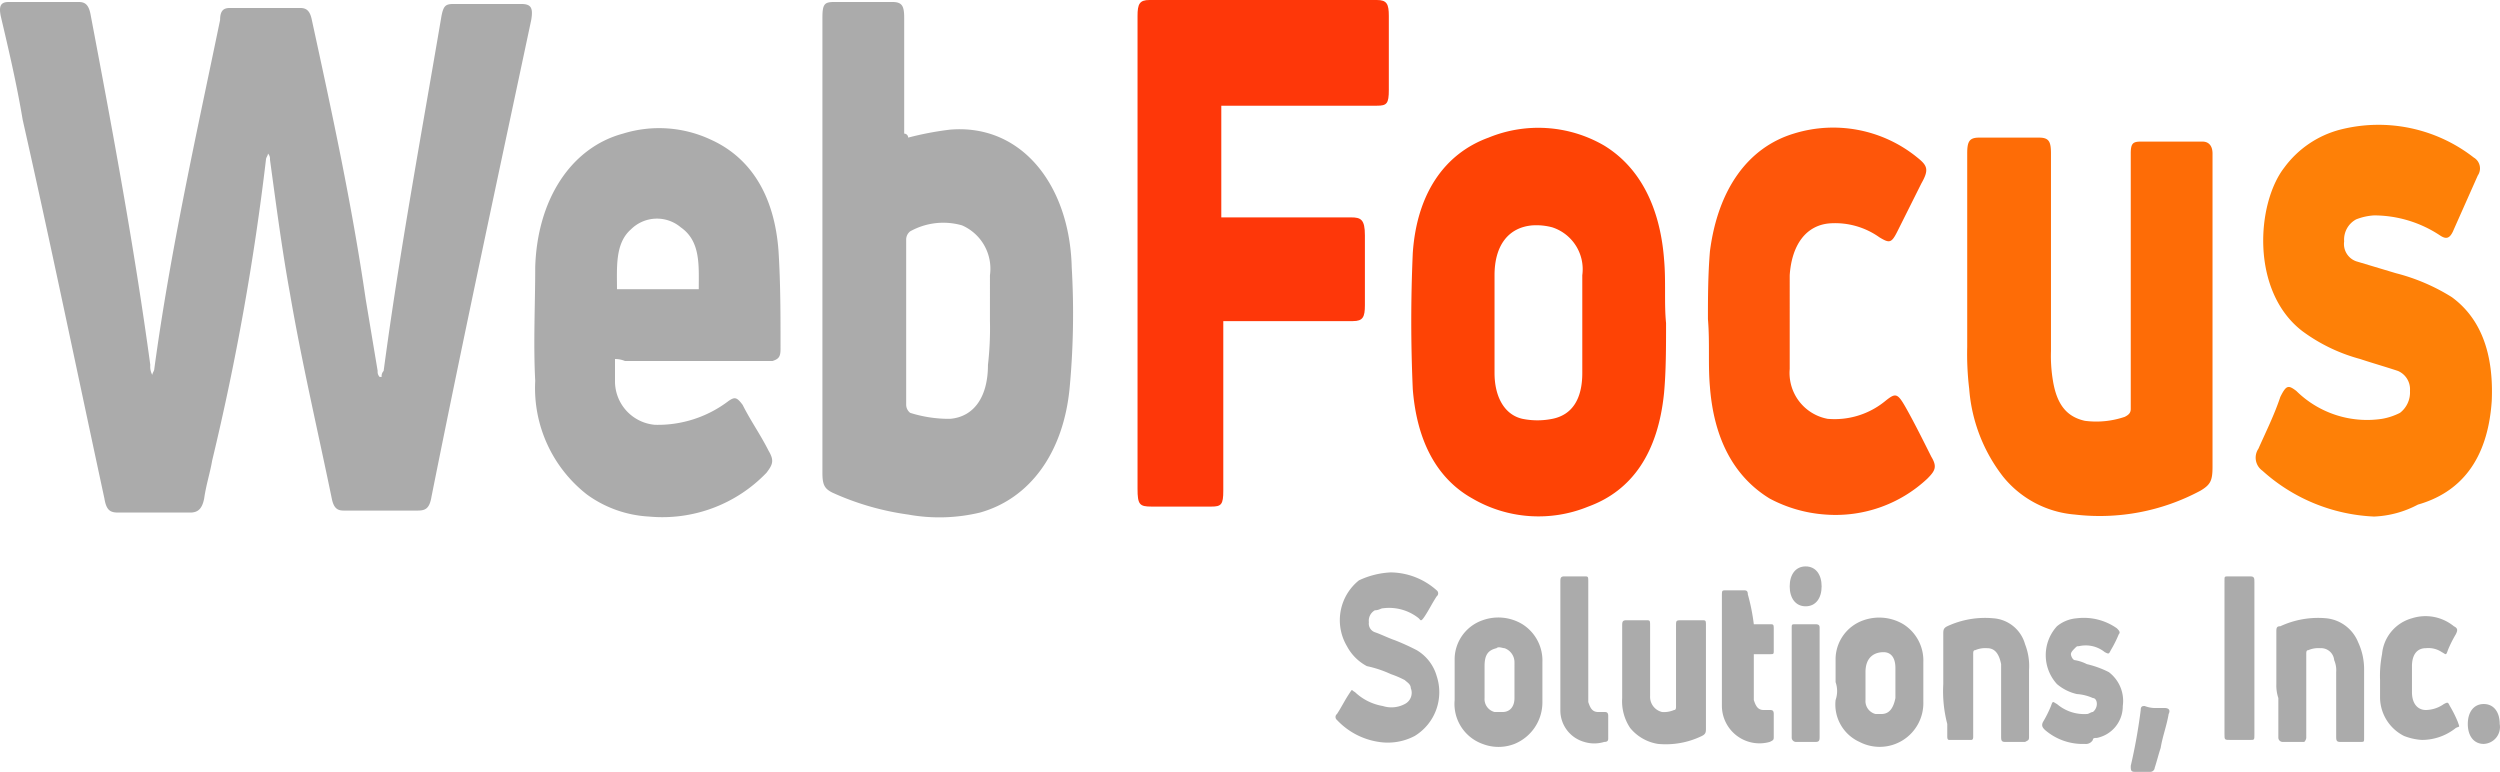 <svg xmlns="http://www.w3.org/2000/svg" width="125.35" height="38.7" viewBox="0 0 125.35 38.7"><g transform="translate(0.036 -2.5)"><path d="M7.6,21.3c0-.1.1-.2.1-.3C8.5,15.1,9.8,9.3,11,3.5c0-.5.2-.6.5-.6H15c.3,0,.5.1.6.6,1,4.6,2,9.2,2.7,14l.6,3.6a.37.37,0,0,0,.1.3h.1a.37.37,0,0,1,.1-.3c.8-6,1.9-11.9,2.9-17.8.1-.5.2-.6.6-.6h3.4c.5,0,.6.2.5.8-1.7,8-3.4,15.9-5,23.9-.1.6-.3.7-.7.7H17.2c-.3,0-.5-.1-.6-.6-.7-3.4-1.5-6.8-2.1-10.3-.4-2.2-.7-4.5-1-6.7a.37.37,0,0,0-.1-.3c0,.1-.1.2-.1.3a129.067,129.067,0,0,1-2.7,15.1c-.1.6-.3,1.2-.4,1.9-.1.5-.3.7-.7.7H5.9c-.4,0-.6-.1-.7-.7C3.8,21,2.5,14.7,1.1,8.5.8,6.7.4,5,0,3.3c-.1-.5,0-.7.4-.7H3.9c.3,0,.5.1.6.6C5.6,9,6.7,14.9,7.5,20.8a.9.9,0,0,0,.1.5Z" fill="#ababab"/><path d="M45.5,9.4A15.52,15.52,0,0,1,47.6,9c3.6-.3,6,2.8,6.1,6.9a40.07,40.07,0,0,1-.1,6c-.3,3.3-2,5.6-4.5,6.3a8.74,8.74,0,0,1-3.6.1,13.64,13.64,0,0,1-3.8-1.1c-.4-.2-.5-.4-.5-1V3.4c0-.7.1-.8.6-.8h2.9c.5,0,.6.2.6.8V9.2a.2.2,0,0,1,.2.2Zm4.1,9.2h0V16.3a2.37,2.37,0,0,0-1.4-2.5,3.41,3.41,0,0,0-2.6.3.52.52,0,0,0-.2.4v8.3a.52.52,0,0,0,.2.4,6.45,6.45,0,0,0,2,.3c1.2-.1,1.9-1.1,1.9-2.7A16.2,16.2,0,0,0,49.6,18.6Z" fill="#ababab"/><path d="M30.8,20.5v1.1a2.19,2.19,0,0,0,2,2.2,5.85,5.85,0,0,0,3.7-1.2c.3-.2.4-.2.7.2.4.8.9,1.5,1.3,2.3.3.5.2.7-.1,1.1a7.24,7.24,0,0,1-5.9,2.2,5.82,5.82,0,0,1-3.1-1.1,6.77,6.77,0,0,1-2.6-5.7c-.1-1.9,0-3.8,0-5.7.1-3.4,1.8-6,4.4-6.7a6.11,6.11,0,0,1,4.4.3c2,.9,3.2,2.8,3.4,5.6.1,1.6.1,3.2.1,4.9,0,.4-.1.5-.4.6H31.3A1.34,1.34,0,0,0,30.8,20.5ZM35,17c0-1.2.1-2.4-.9-3.1a1.85,1.85,0,0,0-2.5.1c-.8.7-.7,1.9-.7,3Z" fill="#ababab"/><path d="M61.2,7.8v5.6h6.5c.5,0,.7.1.7.9v3.5c0,.6-.1.8-.6.8H61.3v8.5c0,.7-.1.8-.6.8h-3c-.6,0-.7-.1-.7-.9V3.3c0-.6.1-.8.6-.8H69c.5,0,.6.2.6.8V7c0,.7-.1.8-.6.8Z" fill="#fe3709"/><path d="M83.5,18.7c0,1.2,0,2.4-.1,3.5-.3,3-1.6,4.9-3.8,5.7a6.57,6.57,0,0,1-5.8-.4c-1.8-1-2.8-2.9-3-5.5-.1-2.3-.1-4.5,0-6.8.2-3,1.6-5,3.8-5.8a6.57,6.57,0,0,1,5.8.4c1.8,1.1,2.8,3.1,3,5.7C83.5,16.6,83.4,17.7,83.5,18.7Zm-4.2,0V16.3a2.21,2.21,0,0,0-1.5-2.4,3.08,3.08,0,0,0-1-.1c-1.2.1-1.9,1-1.9,2.5v4.9c0,1.2.5,2.1,1.4,2.3a3.79,3.79,0,0,0,1.5,0c1-.2,1.5-1,1.5-2.3Z" fill="#fe4305"/><path d="M110.9,18.1v7.8c0,.7-.1.9-.6,1.2a10.68,10.68,0,0,1-6.3,1.2,5.16,5.16,0,0,1-3.6-1.9A8.17,8.17,0,0,1,98.7,22a14.769,14.769,0,0,1-.1-2.1V10.2c0-.6.1-.8.6-.8h3c.5,0,.6.2.6.8v9.9a7.569,7.569,0,0,0,.1,1.5c.2,1.2.7,1.8,1.6,2a4.42,4.42,0,0,0,2-.2c.2-.1.3-.2.3-.4V10.2c0-.5.1-.6.5-.6h3.1c.3,0,.5.2.5.6v7.9Z" fill="#fe6c06"/><path d="M119,28.4a8.93,8.93,0,0,1-5.6-2.3.8.8,0,0,1-.2-1.1c.4-.9.8-1.7,1.1-2.6.3-.6.4-.6.8-.3a5.05,5.05,0,0,0,4.3,1.4,3.18,3.18,0,0,0,.9-.3,1.29,1.29,0,0,0,.5-1.1,1,1,0,0,0-.6-1c-.6-.2-1.3-.4-1.9-.6a8.64,8.64,0,0,1-2.9-1.4c-2.6-2-2.3-6.4-.9-8.2A5.06,5.06,0,0,1,117.3,9a7.77,7.77,0,0,1,6.7,1.4.63.63,0,0,1,.2.9L123,14c-.2.5-.4.5-.7.3a6,6,0,0,0-3.3-1,2.92,2.92,0,0,0-.9.2,1.15,1.15,0,0,0-.6,1.1.92.92,0,0,0,.6,1l2,.6a9.87,9.87,0,0,1,2.8,1.2c1.5,1.1,2.1,2.9,2,5.2-.2,3-1.6,4.6-3.7,5.2a5.12,5.12,0,0,1-2.2.6Z" fill="#fe8007"/><path d="M85.6,18.5c0-1,0-2.2.1-3.4.4-3.1,1.9-5.2,4.2-5.9a6.67,6.67,0,0,1,6.2,1.2c.5.4.6.6.2,1.3l-1.2,2.4c-.3.6-.4.6-.9.3a3.83,3.83,0,0,0-2.5-.7c-1.2.1-1.9,1.1-2,2.6V21a2.34,2.34,0,0,0,1.9,2.5,4,4,0,0,0,2.9-.9c.5-.4.6-.4,1,.3s.9,1.7,1.3,2.5c.3.5.2.7-.2,1.1a6.72,6.72,0,0,1-5.1,1.8,6.94,6.94,0,0,1-2.8-.8c-1.8-1.1-2.8-3-3-5.6C85.6,20.8,85.7,19.7,85.6,18.5Z" fill="#fe560a"/><path d="M69.7,31.2a3.52,3.52,0,0,1,2.3.9.19.19,0,0,1,0,.3c-.2.3-.4.7-.6,1s-.2.2-.3.1a2.38,2.38,0,0,0-1.8-.5c-.1,0-.2.1-.4.1a.6.6,0,0,0-.3.6.46.46,0,0,0,.3.5c.3.1.7.3,1,.4a11.73,11.73,0,0,1,1.1.5,2.21,2.21,0,0,1,1,1.3,2.57,2.57,0,0,1-1.1,3,2.89,2.89,0,0,1-1.8.3A3.6,3.6,0,0,1,67,38.6a.19.19,0,0,1,0-.3c.2-.3.4-.7.6-1s.1-.2.3-.1a2.67,2.67,0,0,0,1.4.7,1.42,1.42,0,0,0,1.1-.1.63.63,0,0,0,.3-.8c0-.2-.2-.3-.3-.4a4.875,4.875,0,0,0-.7-.3,5.64,5.64,0,0,0-1.2-.4,2.4,2.4,0,0,1-1-1,2.56,2.56,0,0,1,.6-3.3,4.19,4.19,0,0,1,1.6-.4Z" fill="#ababab"/><path d="M72.9,36.7V35.5a2.08,2.08,0,0,1,1.4-1.9,2.33,2.33,0,0,1,2,.2,2.15,2.15,0,0,1,1,1.9v2a2.25,2.25,0,0,1-1.4,2.1,2.21,2.21,0,0,1-1.6,0,2.13,2.13,0,0,1-1.4-2.2v-.9Zm1.5,0h0v.8a.67.67,0,0,0,.5.7h.4c.4,0,.6-.3.6-.7V35.7a.75.75,0,0,0-.5-.7c-.1,0-.3-.1-.4,0-.4.1-.6.3-.6.9Z" fill="#ababab"/><path d="M92,36.7V35.5a2.08,2.08,0,0,1,1.4-1.9,2.37,2.37,0,0,1,2,.2,2.15,2.15,0,0,1,1,1.9v2a2.19,2.19,0,0,1-3.2,2A2.06,2.06,0,0,1,92,37.6a1.35,1.35,0,0,0,0-.9Zm1.5,0h0v.9a.67.67,0,0,0,.5.7h.3c.4,0,.6-.3.7-.8V36c0-.5-.2-.8-.6-.8s-.9.2-.9,1Z" fill="#ababab"/><path d="M97.4,36.8V34.3c0-.2,0-.3.2-.4a4.49,4.49,0,0,1,2.3-.4,1.78,1.78,0,0,1,1.6,1.3,3,3,0,0,1,.2,1.3v3.3c0,.2,0,.2-.2.3h-1c-.2,0-.2-.1-.2-.3V35.8c-.1-.5-.3-.8-.7-.8a1.27,1.27,0,0,0-.6.1c-.1,0-.1.1-.1.2v4.1c0,.1,0,.2-.1.2H97.7c-.1,0-.1-.1-.1-.2v-.6a6.48,6.48,0,0,1-.2-2Z" fill="#ababab"/><path d="M114.1,36.8V34.2c0-.2,0-.3.2-.3a4.49,4.49,0,0,1,2.3-.4,1.93,1.93,0,0,1,1.6,1.2,3.19,3.19,0,0,1,.3,1.4v3.4c0,.2,0,.2-.2.2h-1c-.2,0-.2-.1-.2-.3V36.2a1.27,1.27,0,0,0-.1-.6.66.66,0,0,0-.7-.6,1.27,1.27,0,0,0-.6.1c-.1,0-.1.1-.1.2v4.2a.35.35,0,0,1-.1.2h-1.1a.22.22,0,0,1-.2-.2v-2A2,2,0,0,1,114.1,36.8Z" fill="#ababab"/><path d="M85.5,36.5V39c0,.2,0,.3-.2.4a4.13,4.13,0,0,1-2.2.4,2.25,2.25,0,0,1-1.4-.8,2.41,2.41,0,0,1-.4-1.5V33.9c0-.2,0-.3.2-.3h1c.2,0,.2,0,.2.3v3.5a.78.78,0,0,0,.6.8,1.27,1.27,0,0,0,.6-.1c.1,0,.1-.1.1-.2v-4c0-.3,0-.3.3-.3h1c.2,0,.2,0,.2.3Z" fill="#ababab"/><path d="M104.5,39.8a2.88,2.88,0,0,1-2-.7c-.1-.1-.2-.2-.1-.4a5.938,5.938,0,0,0,.4-.8c.1-.3.1-.2.3-.1a2.1,2.1,0,0,0,1.5.5c.1,0,.2-.1.3-.1a.52.52,0,0,0,.2-.4c0-.2-.1-.3-.2-.3a2.35,2.35,0,0,0-.8-.2,2.35,2.35,0,0,1-1-.5,2.15,2.15,0,0,1,0-2.9,1.78,1.78,0,0,1,1-.4,2.88,2.88,0,0,1,2,.5c.1.1.2.2.1.3a5.941,5.941,0,0,1-.4.8c-.1.2-.1.2-.3.1a1.52,1.52,0,0,0-1.3-.3c-.1,0-.1,0-.2.1s-.2.2-.2.3.1.3.2.3a2.073,2.073,0,0,1,.6.2,4.87,4.87,0,0,1,1.1.4,1.81,1.81,0,0,1,.7,1.7,1.62,1.62,0,0,1-1.3,1.6c-.1,0-.2,0-.2.1A.4.4,0,0,1,104.5,39.8Z" fill="#ababab"/><path d="M119.3,36.6a5.7,5.7,0,0,1,.1-1.3,2.05,2.05,0,0,1,1.5-1.8,2.24,2.24,0,0,1,2.1.4c.2.1.2.2.1.4a5.938,5.938,0,0,0-.4.8c-.1.3-.1.2-.3.1a1.2,1.2,0,0,0-.8-.2c-.5,0-.7.4-.7.9v1.3c0,.6.3.9.7.9a1.61,1.61,0,0,0,.9-.3c.2-.1.2-.1.3.1a5.937,5.937,0,0,1,.4.8c.1.3.1.2-.1.3a2.72,2.72,0,0,1-1.7.6,2.92,2.92,0,0,1-.9-.2,2.18,2.18,0,0,1-1.2-1.9v-.9Z" fill="#ababab"/><path d="M87.9,33.8h.8c.2,0,.2,0,.2.3v1c0,.2,0,.2-.2.2h-.8v2.3c.1.3.2.5.5.5h.3c.1,0,.2,0,.2.2v1.1c0,.2,0,.2-.2.3a1.886,1.886,0,0,1-2.4-1.8V32.4c0-.3,0-.3.2-.3h.9c.1,0,.2,0,.2.2a9.92,9.92,0,0,1,.3,1.5Z" fill="#ababab"/><path d="M78.2,34.7v-3c0-.2,0-.3.2-.3h1c.2,0,.2,0,.2.3v6c.1.3.2.5.5.5h.3c.1,0,.2,0,.2.2v1.1c0,.1,0,.2-.2.2a1.7,1.7,0,0,1-1,0,1.64,1.64,0,0,1-1.2-1.6Z" fill="#ababab"/><path d="M113,35.5v3.8c0,.3,0,.3-.2.3h-1c-.3,0-.3,0-.3-.3V31.6c0-.2,0-.2.2-.2h1.1c.2,0,.2.1.2.3Z" fill="#ababab"/><path d="M91.2,36.7v2.7c0,.2,0,.3-.2.3H90a.22.22,0,0,1-.2-.2V34c0-.2,0-.2.2-.2h1c.2,0,.2.1.2.2Z" fill="#ababab"/><path d="M108.1,38h.4c.2,0,.3.1.2.3-.1.6-.3,1.1-.4,1.7-.1.3-.2.7-.3,1a.22.22,0,0,1-.2.2H107c-.2,0-.2-.1-.2-.3a27.41,27.41,0,0,0,.5-2.8c0-.2.1-.2.2-.2A1.49,1.49,0,0,0,108.1,38Z" fill="#ababab"/><path d="M124.5,39.8c-.5,0-.8-.4-.8-1s.3-1,.8-1,.8.4.8,1a.85.85,0,0,1-.8,1Z" fill="#ababab"/><path d="M90.5,30.9c.5,0,.8.4.8,1s-.3,1-.8,1-.8-.4-.8-1S90,30.9,90.5,30.9Z" fill="#ababab"/></g></svg>